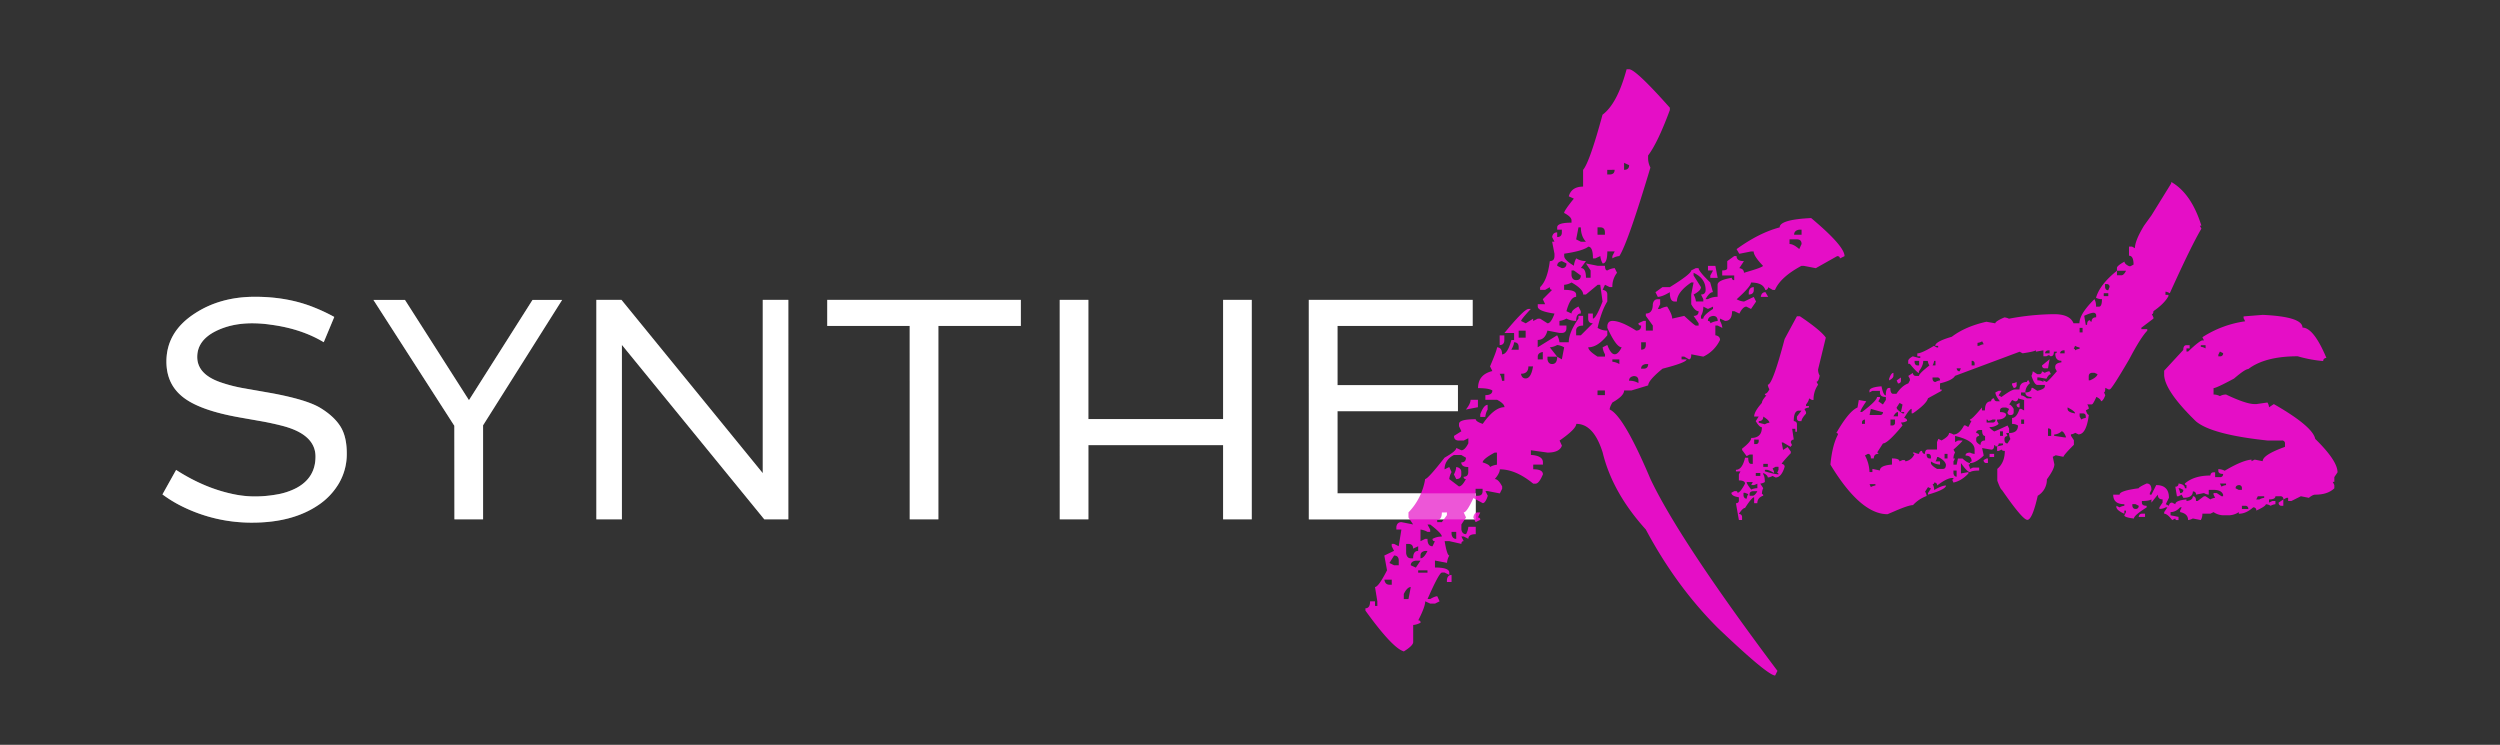 <svg id="Capa_1" data-name="Capa 1" xmlns="http://www.w3.org/2000/svg" viewBox="0 0 1920 572"><rect x="0" y="0" width="1920" height="572" fill="#333333" stroke="none"/><defs><style>.cls-1{fill:#fff;}.cls-2{fill:#e50ec6;}.cls-3{opacity:0.3;}</style></defs><title>Logo SyntheKids</title><path class="cls-1" d="M135.26,360.9q22.14,14.3,45,18.81A80.11,80.11,0,0,0,196,381.26a95.85,95.85,0,0,0,16.48-1.49,50.79,50.79,0,0,0,15.06-4.94q14.76-7.86,14.76-24.16,0-16.79-24.76-23.45-7.26-1.91-15.47-3.46l-17-3q-32.51-5.6-45.36-16.43-11.9-9.87-11.9-26.66,0-22.86,21.9-37,19.53-12.74,46.07-12.74,25.47,0,45.83,8.33a134.6,134.6,0,0,1,15.11,7.15l-8.09,19.4q-17.27-10.37-40.71-13.45a98.58,98.58,0,0,0-14.28-1.07q-15.84,0-28,6.07-14.16,7.14-14.16,19.76,0,13.32,18,19.52a114.88,114.88,0,0,0,18.33,4.64L208.94,302q26.79,5,37.14,11.31t15.3,14.1q4.94,7.8,4.94,20.72a44.59,44.59,0,0,1-6.07,23.15,51.54,51.54,0,0,1-16.19,16.9q-19.77,13.21-50.35,13.21A119.84,119.84,0,0,1,140,389a98.46,98.46,0,0,1-15.24-9.29Z"/><path class="cls-1" d="M348.93,327l-62.14-96.66H311l49.16,77,48.81-77h22.73L371,326.62v72.25h-22Z"/><path class="cls-1" d="M458,230.32h19.28L585.8,363.4V230.32h19.64V398.87H587l-109.39-134v134H458Z"/><path class="cls-1" d="M698.65,250.32H635.32v-20H784v20H720.67V398.87h-22Z"/><path class="cls-1" d="M813.87,230.32h22v91.54H939.34V230.32h22V398.87h-22v-57H835.89v57h-22Z"/><path class="cls-1" d="M1005.16,230.32H1131v20h-103.8v45.47h92.49v20h-92.49v63.09h106.18v20h-128.2Z"/><path class="cls-2" d="M1251.12,53.18q5.07,0,31.32,29.54v1.79q-9.24,25-16.7,34.9v1.79a15.35,15.35,0,0,0,1.78,7.46q-17.3,57.85-23.86,68a12,12,0,0,0-5.37,1.79v-1.79l1.8-3.58h-5.67c0,6.17-1.2,9.24-3.58,9.24a13.68,13.68,0,0,1-1.79-5.66l-3.88,1.79h-1.79q0-9-3.58-9-4.17,3.3-18.49,5.38v1.79q0,3,7.46,7.46a13.82,13.82,0,0,1,1.78-5.67,13.64,13.64,0,0,0,7.47,2.08l-3.89,5.38c2.59,0,3.89,2.49,3.89,7.44h3.57V207.7l-3.57-5.37,8.94,1.8h5.67c0,2.38.59,3.57,1.79,3.57a13.82,13.82,0,0,1,5.67-1.78l1.79,3.57a17.05,17.05,0,0,0-3.59,11h-2.09l-3.57-1.79-1.79,3.87c2.38.41,3.58,1.61,3.58,3.59v5.36q-4.49,7.17-7.46,20.29a13.6,13.6,0,0,0,7.46,2.08v3.59q-7.45,9.25-14.62,9.24,0,2.7,7.16,7.16h5.67v-1.79a13.66,13.66,0,0,1-1.79-5.37l3.58-1.79q2.67,7.15,5.67,7.16c1.79,0,3.57-1.78,5.36-5.37q-4.18,0-11-14.91v-1.79c.39-2.39,1.68-3.57,3.87-3.57q6.56,0,18.2,7.44c2.58,0,3.88-1.28,3.88-3.87-1.39,0-2.09-.6-2.09-1.79l3.88-1.78H1264v7.44h5.36v-3.87L1264,242.6v-1.79q5.35,0,5.36-7.16c.4-2.58,1.69-3.87,3.89-3.87H1275v3.87l-1.78,3.59H1275a13.61,13.61,0,0,1,5.37-1.79q3.89,6,3.88,9.24l9.25-2.09c5.36,5,8.35,7.46,8.94,7.46h2.1v-1.79l-3.89-5.67q3.88,0,3.89-3.57c-1.79,0-3.69-1.79-5.68-5.38V226.2l1.79-9.25h-1.79q-11,7.45-11,14.61H1286c-2.39,0-3.58-2.37-3.58-7.16q-6,3.58-9.24,3.59l-1.79-3.59,5.36-3.87h5.67q16.39-10.14,16.4-12.83l3.58-1.78h2.1q0,2.39,8.94,11l2.09,7.45c-1.78,0-3.68,1.8-5.67,5.38h1.79a15.22,15.22,0,0,1,7.46-1.79v-9.25c0-2.39,3.67-4.18,11-5.38a1.58,1.58,0,0,0,1.78,1.8v-3.58h-9.24V207.7c2.58,0,3.88-.6,3.88-1.78v-5.38l5.36-3.87h1.79c0,2.59,1.89,3.87,5.67,3.87l-3.57,5.38c2.38.39,3.57,1.59,3.57,3.57q14.63-4.17,14.62-5.36-7.17-7.45-7.16-11h-2.09l-8.94,1.79-2.1-3.59q17.29-12.53,33.11-16.69,0-6,24.17-7.17,25.65,21.48,25.65,29.24l-3.58,1.79c0-1.2-.7-1.79-2.1-1.79l-16.4,9.25-9.24-1.79h-1.79q-16.11,8.66-20.29,18.48h-1.78l-3.58-2.08a1.85,1.85,0,0,1-2.1,2.08c-1.18-3.77-4.87-5.66-11-5.66q0,3-11,12.83a13.86,13.86,0,0,0,5.67,1.78l7.46-3.57,1.79,3.57-3.88,5.68-3.58-1.79c-1.79,0-3.57,1.79-5.36,5.36L1332,239h-1.78c0,5-1.79,7.46-5.37,7.46l-3.88-1.8v1.8a13.7,13.7,0,0,1,1.79,5.36l-3.58-1.79h-1.79v7.46c2.38.4,3.58,1.59,3.58,3.58a26.81,26.81,0,0,1-12.83,12.82l-9.25-1.79c0,2.59-.59,3.88-1.78,3.88l-3.58-2.09h-2.1V276h3.89q0,2.4-18.5,7.16-11,9-11,12.82l-12.83,3.89h-5.67q0,4.19-9,9.23c-1.4,2.4-2.09,4.18-2.09,5.38q10.75,4.77,31.32,53.39,22.38,47.13,97.54,147.36l-1.79,3.58q-6-.3-44.14-36.69-31.92-31.92-55.18-75.47-25.65-28.34-33.11-59.06-6.87-22.07-20.29-22.07,0,3.89-12.82,12.82l1.79,3.89q-1.8,5.36-11,5.36l-12.82-1.79v3.58q9.22.6,9.23,5.67v1.79h-7.44v3.57c5,0,7.44,1.3,7.44,3.89q-3,7.15-5.66,7.15h-1.78q-13.44-11-25.66-11c0,2-1.3,4.48-3.88,7.46q2.68,0,5.68,5.66v1.8l-1.8,3.58-9.24-1.79h-1.8l1.8,3.58q-1.8,5.67-3.88,5.67l-7.17-3.88q-5.07,11-7.45,11l1.79,3.89-3.57,5.36v3.88c.39,2.38,1.57,3.58,3.57,3.58a13.76,13.76,0,0,0,1.79-5.67h5.67v5.67c-3.78,0-5.67,1.2-5.67,3.58l-3.58-1.79h-1.78l1.78,3.57c-1.19,0-1.78.71-1.78,2.1l-9.25-2.1h-3.59c1.19,7.37,2.39,11,3.59,11a13.76,13.76,0,0,0-1.79,5.67l-9.25-1.78v5.36c7.35,0,11,1.29,11,3.88v1.79l-3.59-1.79h-2.09q-2.08,0-11,20.29h2.08q3.58-2.1,5.38-2.1l1.79,3.89-3.58,1.78h-3.59l-3.87-1.78q0,4.17-5.36,14.61a1.58,1.58,0,0,1,1.78,1.79,13.82,13.82,0,0,1-5.67,1.78v13.14q0,2.67-7.16,7.15-8.64-2.38-29.52-31.32v-1.79q3.57,0,3.57-5.36H1056v3.57h1.8v-3.57l-1.8-11q2.7,0,9.24-12.82l-2.08-11.35,7.46-3.58-1.79-3.57V417.7h1.79l3.58,1.79,2.08-12.83h-3.87v-2.09c.39-2.38,1.69-3.58,3.87-3.58l9,1.79-3.57-5.36v-3.89a47.81,47.81,0,0,0,12.82-25.65q2.09,0,14.91-16.41,9-5.07,9-7.45l3.89,1.79q2.67,0,5.36-5.37v-3.88l-3.58,1.79h-3.59c-2.57,0-3.87-1.19-3.87-3.57l5.68-3.58-1.81-3.89v-1.78c0-2.4,4.28-3.58,12.84-3.58,0,1.18,1.79,2.38,5.37,3.58q8.94-12.82,16.7-12.83c0-1.79-1.9-3.67-5.67-5.67h-9v-3.58q5.38,0,5.38-3.57c-1.79-1.2-5.48-1.8-11-1.8q0-10.44,11-13.12l-1.79-3.58q5.36-12.54,5.36-14.62c2.58,0,3.89,1.8,3.89,5.37q4.15,0,7.15-11h2.08v-5.38h-7.45q15.21-18.48,18.49-18.48h1.8q-7.47,8-7.46,9.25l3.57,1.78,5.68-3.58v1.8l3.57-1.8h1.79l5.67,3.58q2.68,0,5.37-7.46Q1181,239,1181,235.45v-1.8h5.67l-1.8-3.87,7.17-7.17c-1.2,0-1.79-.69-1.79-2.08l-3.58,2.08h-3.88v-2.08q5.65-5.37,7.46-20c2.38,0,3.58-1.28,3.58-3.87v-1.79l-1.79-9.25h1.79l-1.79-3.57c.39-2.4,1.69-3.59,3.88-3.59v3.59c2.38,0,3.58-1.2,3.58-3.59v-2.09h-3.58V174.6q0-3.6,11-3.59v-1.79c0-1.79-1.9-3.68-5.67-5.66q0-1.8,7.46-11l-3.89-1.78q2.1-7.45,11-7.46V130.45q5.07-6,14.92-42.36,11.33-8.36,18.5-34.91Zm-187.92,392c.39,2.59,1.69,3.88,3.87,3.88h1.8v-3.88Zm7.46-18.5-3.59,5.67,3.59,1.79h3.58v-3.57C1074.24,427.94,1073,426.64,1070.66,426.64Zm7.45,29.53v3.89h3.59l1.78-9.25Q1080.81,450.81,1078.11,456.17Zm1.8-38.47v7.15c.39,2.59,1.59,3.89,3.57,3.89h1.79q0-5.69,3.89-5.68v-3.57l-3.89,1.79c0-2.4-1.19-3.58-3.57-3.58Zm3.57,16.4,3.88,1.79,3.58-5.36h-3.58C1084.78,430.92,1083.48,432.12,1083.48,434.1Zm5.68,3.89v1.78h7.15V438Zm7.15-35.21,2.08,3.88v1.79h-2.08a13.78,13.78,0,0,0-5.37-1.79v8.94l3.58-1.78h1.79q0,5.67,3.88,5.67l1.79-3.89a1.57,1.57,0,0,1-1.79-1.78,14.62,14.62,0,0,1,7.15-1.79q0-2.38-8.95-9.25Zm-5.37,23.86v2.1q2.68,0,5.37-5.68h-1.79Q1090.94,423.68,1090.94,426.64Zm16.4-33.11c0,3.79-1.19,5.67-3.57,5.67V401h3.57l3.89-5.36v-2.1Zm2.09-33.11,3.59-1.78,1.78,3.87a13.77,13.77,0,0,0-1.78,5.37l7.44,5.66c1.6,0,3.38-1.88,5.38-5.66a1.58,1.58,0,0,1-1.79-1.78c2.38,0,3.58-1.2,3.58-3.59v-3.87c-3.58,0-5.36-1.2-5.36-3.58q3.57,0,3.57-3.59l-3.57-2.08h-5.68Q1109.44,353.28,1109.43,360.42Zm5.37,81.14v5.37h-3.57v-1.79C1111.62,442.76,1112.81,441.56,1114.8,441.56Zm0-33.11v1.79c.4,2.38,1.6,3.58,3.58,3.58v-5.37Zm3.58-49.81q3.88.58,3.89,3.87v1.8q0,3.57-3.89,3.57l-1.79-3.57A13.76,13.76,0,0,0,1118.38,358.64Zm11-51.61h5.67v5.67l-9.25,1.79C1128.22,311.51,1129.42,309,1129.42,307Zm5.67,86.5h1.79l-1.79,3.89a1.57,1.57,0,0,1,1.79,1.78L1133.3,401l-1.8-3.57C1131.91,394.83,1133.09,393.53,1135.09,393.53Zm-1.79-18.19v5.37h1.79c2.38,0,3.58-1.2,3.58-3.58v-1.79Zm9.25-64.43v3.58a13.77,13.77,0,0,0-1.8,5.66h-3.87v-2.08C1138.67,313.29,1140.55,310.91,1142.55,310.91Zm-3.88,44.15c3.77,1.18,5.67,2.38,5.67,3.58a13.58,13.58,0,0,1,5.36-1.79V347.6h-1.79C1142,350.78,1138.86,353.27,1138.67,355.06Zm13.12-97.54h3.58v3.58c0,2.59-1.19,3.87-3.58,3.87Zm0,29.52a13.87,13.87,0,0,1,1.8,5.38h1.78V287Zm11-24.15q0,2.08-2.08,5.67h5.67v-1.8Q1166.41,262.89,1162.82,262.89Zm3.59-9v5.38h5.36v-5.38Zm7.45,27.45c0,3.78-1.89,5.66-5.66,5.66.39,2.39,1.59,3.59,3.57,3.59q4.18,0,5.68-9.25Zm27.45-62.64v3.87q9.24,0,9.24,3.59V228q-4.47,0-7.46,11l3.89,1.78q0-2.67,5.36-5.36l1.79,3.58v1.78c-2.38,0-3.58,1.89-3.58,5.68a15.39,15.39,0,0,1-7.46-1.8,13.86,13.86,0,0,1-5.36,1.8v3.57h5.36v1.79c0,2.59-1.19,3.87-3.57,3.87h-1.79l-9.25-1.79q-1.79,7.17-7.46,7.17v5.66l14.92-9.24a13.73,13.73,0,0,1,1.79,5.37h7.15q0-7.45,7.46-18.2V242.6h3.58v7.46c-3.58,0-5.37,1.3-5.37,3.87v3.59h3.58l9.25-9.25q-3.59,0-3.58-3.58v-3.88h3.58v3.88q2.38,0,7.46-13.13l-1.79-12.82H1227L1218,226.2h-2.1q0-4.19-8.94-9.25A13.76,13.76,0,0,1,1201.31,218.74ZM1181,273.92V276h3.87v-5.66C1182.32,270.74,1181,271.94,1181,273.92Zm9.25-7.16,5.67,7.16h-7.46V276q.6,3.58,3.58,3.58c2.58,0,3.88-1.88,3.88-5.67l3.58,2.09,1.79-9.25a13.88,13.88,0,0,0-5.37-1.79A13.76,13.76,0,0,1,1190.27,266.76Zm5.67-62.63,3.58,1.79q3.57,0,3.57-3.59l-3.57-1.79C1197.13,201,1195.94,202.14,1195.94,204.13Zm11,3.57v3.88q.58,3.58,3.57,3.58c2.38,0,3.58-1.19,3.58-3.58l-5.36-3.88Zm5.36-33.1-1.79,9.24,3.58,1.79H1218q-3.88-4.17-3.89-11Zm14.62,0v5.66h5.67v-1.79c0-2.58-1.2-3.87-3.58-3.87Zm0,125.28v3.57h5.67v-3.57Zm7.46-169.43V134h1.78c2.59,0,3.89-1.2,3.89-3.58ZM1238.29,276v1.8a13.77,13.77,0,0,1,5.37,1.78V276Zm9-150.94v5.38q3.88,0,3.88-3.59Zm3.88,167.35a13.62,13.62,0,0,1,7.16,1.79v-1.79c0-2.39-1.2-3.58-3.58-3.58Q1251.11,289.44,1251.12,292.42Zm9.25-29.53v5.67c2.38,0,3.58-1.2,3.58-3.59v-2.08Zm0,20.28h1.79c2.38,0,3.58-1.2,3.58-3.58H1264Q1260.36,280.19,1260.37,283.17Zm40.26-73.68v2.09l5.67,8.95c0,1.79-1.89,3.69-5.67,5.67a13.58,13.58,0,0,1,1.79,5.36h5.67v-1.78l-1.79-3.58c2.38,0,3.58-1.2,3.58-3.59Q1309.88,213.69,1300.63,209.49Zm7.46,26a13.53,13.53,0,0,1-1.79,7.15v2.09h1.79q0-2.69,7.46-7.45v-1.79l-3.88,1.79Zm3.58-31.32h5.67l1.79,9.23h-5.67v-1.78l2.09-3.88h-3.88Zm0,42.36a1.57,1.57,0,0,1,1.79,1.78,13.86,13.86,0,0,1,5.67-1.78c0-2.59-1.2-3.89-3.58-3.89C1313,243,1311.67,244.29,1311.67,246.49Zm35.2-26v2.08q0,3.58-3.88,3.59v-1.8C1343.38,221.82,1344.68,220.53,1346.87,220.53Zm8.94,3.87,2.1,3.59h-5.67C1352.63,225.6,1353.83,224.4,1355.81,224.4Zm18.5-40.56v3.58q3,0,7.46,3.87l1.79-3.87c0-2.39-1.2-3.58-3.58-3.58Zm3.58-3.58h5.67v-3.88h-1.79Q1377.89,177,1377.89,180.26Z"/><path class="cls-2" d="M1382.31,242.87q16.08,10.83,19.92,16.42l-5.94,24.46a9.16,9.16,0,0,0,1.23,4.72c-.59,3.15-1.4,4.71-2.45,4.71l1.22,2.28a19.6,19.6,0,0,0-3.49,11.71h-1.23l-2.26-1.23c0,1.28-.76,2.86-2.28,4.71v1.23h2.28v1.05a8.33,8.33,0,0,0-3.5,1.22l1.22,2.28v1.22c-2.32,2.56-3.49,4.48-3.49,5.76h-1.23a2,2,0,0,1-2.26-2.27v-1.22l3.49-4.54h-2.45c-2.33.35-3.49,3-3.49,8,1.63.24,2.45,1,2.45,2.45v5.76h-1.23v-2.27h-2.44l1.22,8.22c-1.52.23-2.27,1-2.27,2.26l1.05,2.28c-.7,0-1.05.4-1.05,1.22l-5.94-3.5h-1.05l1.05,5.77,3.49-2.27,2.45,3.5v1.22c-4.67,5-7,7.75-7,8.21,1.51.24,2.27,1,2.27,2.27-1.64,5.48-4,8.21-7,8.21l-2.27-1.22a8.42,8.42,0,0,1-3.67,1.22c0-1.16-1.16-2.33-3.49-3.49v1.05q1.21,1.56,1.22,5.93a8.28,8.28,0,0,1-3.5,1.23l2.28,3.49a9.37,9.37,0,0,0-1,4.54c.7,0,1,.42,1,1.23q-4.55,1.57-4.54,5.77h-2.45v-4.55c-1.16,0-3.5,2.74-7,8.21q-1.76,0-4.72,4.55c1.63.23,2.45,1,2.45,2.45v2.26h-2.45l-2.27-12.92a2,2,0,0,0,2.27-2.28v-2.27c-3.84-.58-5.76-1.75-5.76-3.49l2.26-1.22h1.23a1.08,1.08,0,0,1,1.22,1.22q2.1,0,5.77-7,0-2.44-4.72-2.45V364.3l1.23-2.28h-3.5V360.8q4.89,0,7-9.26h2.45c0,3.14.75,4.72,2.27,4.72h1.22v-7.17h-2.45l-2.27,1.23-3.49-4.72v-1.05q7-5.4,7-8.21,8.21,0,8.21-8.21c-1.28,0-2.86-1.57-4.72-4.72l2.27-3.49h-3.49q0-3.84,5.94-10.49c0-1.27,1.16-3.2,3.49-5.76a1.07,1.07,0,0,1-1.22-1.22c1.16,0,2.33-1.16,3.5-3.5a8.25,8.25,0,0,1-1.23-3.49q3.67,0,12.93-35.12l9.44-17.47ZM1339,378.45v2.27c.34,1.51,1.16,2.27,2.44,2.27a8.32,8.32,0,0,1,1.23-3.5l-2.45-1Zm2.44-8.22c0,.94,1.17,2.86,3.5,5.78a10.24,10.24,0,0,1,4.72-1.06v-3.49l-2.45,1.05h-2.27l1.22-2.28Zm2.27,9.26v1.23h2.45c1,0,2.21-1.16,3.5-3.49h-3.5C1344.52,377.46,1343.7,378.22,1343.7,379.49Zm3.5-41.92v3.49h1.22c1.52,0,2.27-.81,2.27-2.45v-1Zm1.22,25.68v2.27h3.49v-2.27Zm5.77-43.33q0,3.49-3.5,3.49v1.23l4.72,1.22a8.19,8.19,0,0,1,3.5-1.22C1358.91,323.47,1357.33,321.9,1354.19,319.92Zm0,36.34v2.27h3.49v-2.27Zm7.16,3.49,1.05,2.27v1.23q-3.84-2.44-5.77-2.45h-1.22V362q7.68,2.28,10.48,2.28a.93.93,0,0,0-1.05-1.05l1.05-2.45v-2.27h-2.27Z"/><path class="cls-2" d="M1667.62,139.79q15.38,8.91,23.06,33.54h-1.22l1.22,2.28q-7.68,12.91-24.29,49.62a7.22,7.22,0,0,0-3.31-1.23v2.45h2.27v1q-3.15,5.77-11.53,11.54c0,1.51-.41,2.27-1.23,2.27l1.23,2.44v1l-9.26,7v1.05h4.54v1.22q-5.07,5.25-13.8,21.84-13.46,23.06-15,23.24h-1l-2.44-1.22c0,2.32-.35,3.49-1,3.49l1,2.27c-1.17,3-2.27,4.54-3.32,4.54q0-1.56-3.5-3.32c-1.74,3.84-2.91,5.76-3.49,5.76H1603a7.32,7.32,0,0,1,1.23,3.33l-2.27,1.22c.7,2.33,1.45,3.49,2.27,3.49q-1.92,15-8,15l-2.45-1.22a7.3,7.3,0,0,1-3.31,1.22v1l2.27,3.5v3.49c-5.36,5.35-8,8.45-8,9.25l-5.94-1.22-2.27,1.22,1.22,5.78q0,3.66-5.76,11.52a14.23,14.23,0,0,1-7,12.58q-4.2,18.53-8,18.52-3.66,0-19.57-23.06c-.58,0-1.74-2.32-3.49-7V360.1q5.76-4.89,5.77-13.8-2.28,0-2.28-1.05L1535,346.3h-1.23v-3.5a37.84,37.84,0,0,0,4.54-1v-1.23H1535c0,1.52-.82,2.27-2.45,2.27a.93.93,0,0,0-1-1c0,2.33-.76,3.49-2.28,3.49l-7-1.22,1.22,5.76q-6.12,5.77-10.48,5.77a1.08,1.08,0,0,1,1.22-1.22q0-4.54-4.72-4.55c0-1.51,1.17-2.26,3.5-2.26a9.32,9.32,0,0,0,3.49,1v-3.32q0-7-15-10.48v4.72l2.27-1.22h3.49q0,.69-7,7l1.22,2.28a8.2,8.2,0,0,0-1.22,4.54h1.22l-1.22,2.27v2.45h2.44l1-4.72h3.49c2.56,2.33,4.49,3.49,5.77,3.49a1.09,1.09,0,0,1-1.23,1.23,7.22,7.22,0,0,1,1.23,3.31l2.27-1.05H1520v2.28c-3.5,0-5.83.4-7,1.22q-2.1,0-7-7v8l5.76-1.05v1.05q-5.41,5.76-11.52,7l-1-2.28c.69,0,1-.4,1-1.22h-1q-4,0-11.54,5.77a2,2,0,0,0-2.26-2.27,1.09,1.09,0,0,1-1.23,1.22,8.31,8.31,0,0,1,1.23,4.54q5.76-3.48,9.08-3.49,0,3-13.81,7v-1.23l2.28-3.49-2.28-1.05-2.27,3.49a7.25,7.25,0,0,1,1.22,3.32,26.89,26.89,0,0,0-10.48,7q-3.32,0-13.8,4.54l-5.76,2.45q-20.8,0-43.86-38.08,1.4-14.87,5.77-23.07a1.08,1.08,0,0,0-1.22-1.22q9.6-16.77,16.25-19.57l1-5.76,5.77,1c-3,4.32-4.55,7.05-4.55,8.22H1430q11.54-8.74,11.53-11.54h2.27v1.05l-1.22,2.27,3.49,2.44,2.27-3.48v-2.28q-4.55,0-4.54-3.49v-1.23H1438l-2.26,1.23v-1.23q0-2.79,9.26-3.49,1.39,7,3.31,7,0-5.76,2.45-5.76h1c0,3,.76,4.54,2.27,4.54h2.44c2.8-4.2,5.82-6.88,9.09-8l1.22-2.27v-1.22l-1.22-2.27,3.49-2.28c.24,1.52,1,2.28,2.27,2.28h2.45q0-1.75,8-8a8.28,8.28,0,0,1-1.23-3.5h-3.49q0,3.51-3.32,8v1.22c-.81,0-3.14-2.32-7-7h-1.22v-2.27c0-1,1.16-2.21,3.49-3.49l4.72,1.22h1.05v-1.22h-2.27v-2.27q3.31,0,12.76-5.77l2.26,1.23h1v-1.23h-2.27q0-3.31,12.76-7,10.3-7.86,26.56-11.53l6.81,1.23c0-1,2.32-2.57,7-4.55a9.24,9.24,0,0,1,3.49,1,195.14,195.14,0,0,1,34.59-3.49q12.24,0,15,7h4.54q0-7.17,11.53-18.52a10.92,10.92,0,0,1,1.22,5.76h2.28q2.27,0,2.27-5.76a9.36,9.36,0,0,1-4.55-1.06q2.8-10.12,16.08-20.78v3.49h3.49q1.74,0,3.5-3.49h-7v-2.28c.11-1.05,2-2.62,5.77-4.71q0,1.76,3.49,3.49h1.22l2.27-1.22c0-4.54-1.16-6.82-3.49-6.82v-7h2.27l2.27,1.22q0-5.76,7-17.3l5.76-8,15-24.28ZM1430,324.46v1.05h2.27v-3.32C1430.76,322.43,1430,323.18,1430,324.46Zm123.35-53.11-2.27-1.23-49.62,18.53q-1.93,3.48-11.53,5.76v4.72h1.22v1l-10.49,5.77q-1,4.19-11.53,11.53h-1V314q-1.57,0-5.77,7c1.51.23,2.27,1,2.27,2.27a9.21,9.21,0,0,1-4.71,1.22l1.22,2.27q-11.35,13.8-15,13.8l-4.54,7a.92.92,0,0,1,1,1c-2.34,0-3.5,1.17-3.5,3.5h-2.27c0-2.33-.75-3.5-2.27-3.5l-2.27,1.22a29,29,0,0,1,3.5,12.76H1438V360.1l5.77,1.23q0-3.85,9.26-4.54v-4.72q5.78,0,5.77,2.27l2.27-1h1.22a.93.93,0,0,1,1.05,1,9.11,9.11,0,0,0,7-5.77c-.82,0-1.23-.35-1.23-1h1.23a9.37,9.37,0,0,0,3.49,1c.23-1.51,1-2.27,2.28-2.27.23,1.52,1,2.27,2.26,2.27,0-2.21.76-3.32,2.27-3.32h7v-5.76l1-2.45,2.45,1.23c3.84-2.1,5.76-4,5.76-5.77a7.4,7.4,0,0,1,3.33,1.22q4.53,0,8.21-7h1l2.27,1.22,2.45-4.71c-.81,0-1.22-.35-1.22-1.05q1.57,0,9.26-9.26v2.27h2.27c0-4.65,1.57-7,4.71-7,.24-1.51,1-2.27,2.28-2.27.23,1.52,1,2.27,2.27,2.27h2.27q-3.49-4.36-3.49-6.81l2.45-1.23h2.26l-2.26,3.5,2.26,1.22q7.68-5.76,10.31-5.76h3.5c0-3.84,1.92-5.77,5.76-5.77a1.08,1.08,0,0,1,1.23-1.22l1,2.27a8.92,8.92,0,0,0-3.49,7h-3.32v2.27c1.16,0,2.68.76,4.54,2.27h3.5v-1.05q-4.72,0-4.72-3.49c3.14,0,4.72-1.17,4.72-3.49h1l3.5,2.26q5.76-1.4,5.76-3.49v-1.05h-5.76c-1.52,0-3-2.32-4.54-7a9.22,9.22,0,0,0,1-3.5l3.5,2.27h1.22a2,2,0,0,0,2.27-2.27l2.27,1.22a8.37,8.37,0,0,1,3.5-1.22l1.22,2.27c-1.16,0-2.33,1.17-3.49,3.5l-5.77-1.05h-1.22v2.27a9.18,9.18,0,0,1,4.71,1.22v-1.22l2.28,1.22q1,0,8-8.21l-1.22-2.27v-1.22c0-1.87,1.58-3,4.72-3.33v-1.22c-3.14,0-4.72-1.92-4.72-5.76a1.08,1.08,0,0,0,1.22-1.23h-2.27c0,2.33-.76,3.5-2.27,3.5-.82,0-1.22-.35-1.22-1.05l-2.27,1.05h-2.28v-4.55l-5.76,1.05v-1.05Q1561.74,270.12,1553.36,271.35ZM1436.82,314l-1,4.71h8a2,2,0,0,0,2.27-2.26C1445.38,316.43,1442.3,315.61,1436.82,314Zm-1,57.83,1,2.27a8.33,8.33,0,0,1,3.5-1.22v-1.05Zm18.34-85.44v2.28q0,1.74-3.32,3.49v-1.22C1451.85,287.89,1453,286.37,1454.12,286.37Zm-2.27,35.82v4.54h1.22a2,2,0,0,0,2.27-2.27v-2.27Zm2.27-2.45h3.49v-3.31Q1456,316.43,1454.12,319.74Zm5.77-29.87v2.27a2,2,0,0,1-2.28,2.27l-1-2.27Zm-1.05,19.56-2.28,3.5c0,1.16,1.52,2.68,4.55,4.54h1.22v-1h-2.44l1.22-5.78Zm11.53-32.32v1.22c.23,1.52,1,2.28,2.27,2.28h1.22v-3.5Zm9.25,71.46v1.22c.24,1.52,1,2.28,2.28,2.28h1V351c0-1.62-.76-2.44-2.28-2.44Zm8,2.44a7.36,7.36,0,0,1-1.22,3.33h3.5v2.45a13.33,13.33,0,0,1-7-2.45v1.22q0,1.76,4.71,4.54h4.55c1.51,0,2.27-1.1,2.27-3.31-.47-2.11-2.39-4-5.77-5.78Zm-2.26-73.9a8.42,8.42,0,0,1-1.23,3.5h2.27v-3.5Zm-1.23,12.76v1.05c.23,1.63,1,2.44,2.27,2.44a8.33,8.33,0,0,1,3.5-1.22,2,2,0,0,0-2.28-2.27Zm9.26,58.7v3.5h2.27v-3.5Zm6.82,12.76v2.27c.34,1.63,1.16,2.45,2.44,2.45v-4.72Zm2.44-78.45c.24,1.51,1,2.27,2.27,2.27l1-2.27Zm11.53-5.77v3.5h2.27v-1.23A2,2,0,0,0,1514.22,277.11Zm3.5,55.39c1.51.23,2.27,1,2.27,2.27-1.52.23-2.27,1-2.27,2.27v1.23q0,1.74,3.31,3.49,0-3.5,3.5-3.49v-3.5c-1.52,0-2.27-1.52-2.27-4.54H1520C1518.47,330.46,1517.72,331.22,1517.72,332.5Zm1-69.19v2.27H1520a8.3,8.3,0,0,1,3.49-1.22l-1.22-2.27A8.23,8.23,0,0,1,1518.76,263.31Zm7,88.76h1v3.49h-1a2,2,0,0,1-2.28-2.27Zm0-29.88v2.27h4.53a2,2,0,0,0,2.28-2.27h-2.28a9.24,9.24,0,0,1-3.49,1.05A.93.93,0,0,0,1525.76,322.19Zm24.11-16.25a2,2,0,0,1-2.28,2.27l-2.27-1-2.27,3.48c1,0,2.21,1.12,3.49,3.33v2.45c0,1.51-.81,2.26-2.45,2.26a2,2,0,0,1-2.26-2.26l1.22-2.45-2.27-1.05h-2.45c-1.52.23-2.27,1-2.27,2.27v1.23c3.14,0,4.72.75,4.72,2.26-.82,2.34-3.15,3.5-7,3.5v1.05l1.23,2.27a10.28,10.28,0,0,1-7,2.44c0,.59,1.17,1.69,3.5,3.33q.69,0,10.31-4.55l1.22,2.27v3.5h-2.27l1,2.27c-1.52.23-2.27,1-2.27,2.27v1.23c.23,1.51,1,2.26,2.27,2.26l2.26-3.49a9.45,9.45,0,0,1-1-4.54q6.81,0,6.82-5.77a8.36,8.36,0,0,0-4.55-1.22V321q3.5,0,5.77-7h1.22l2.27,1.22v-8ZM1528,348.57h3.5V351H1528Zm8-17.29v3.49h2.27v-3.49Zm12.76-37.92v2.27a2,2,0,0,1-2.28,2.28l-1.22-2.28v-1.22A9.32,9.32,0,0,0,1548.82,293.36Zm2.27,16.07v3.5a2,2,0,0,1-2.27-2.28Zm1.22,12.76v3.32h2.27v-3.32Zm21.84-46.3-1.22,7h-2.28a2,2,0,0,1-2.27-2.27Zm-3.5-4.54h3.5v-2.28h-1.22C1571.41,269.31,1570.65,270.06,1570.65,271.35Zm2.28,57.65v5.77h2.44v-3.49C1575.37,329.77,1574.55,329,1572.93,329Zm4.71,4.72v1l8,1.22h1.22c-1.16-3.14-2.33-4.71-3.49-4.71A9.18,9.18,0,0,1,1577.64,333.72Zm4.55-62.37h3.49v-2.28h-1C1583,269.31,1582.19,270.06,1582.19,271.35Zm5.76,41.58V314q0,2.63,5.76,3.49C1593.71,316.43,1591.79,314.91,1588,312.93Zm5.76-47.35-1,2.27c.7,0,1,.42,1,1.22a8.52,8.52,0,0,1,3.5-1.22v-1A8.42,8.42,0,0,1,1593.71,265.58Zm3.5-13.8v3.49h2.27v-3.49Zm0,65.69v2.27l1.23,2.45a8.16,8.16,0,0,1,3.49-1.22v-1.23c0-1.51-.82-2.27-2.45-2.27Zm3.5-75,1.22,7h1c0-2.33.76-3.5,2.28-3.5,0,.7.4,1.05,1.22,1.05q0-3.31,3.49-3.32v-1.22a2,2,0,0,0-2.26-2.27C1606.3,240.25,1604,241,1600.71,242.52Zm3.49,46.13v3.49h1c3.49-1.51,5.42-3.09,5.76-4.72l-2.27-1.05h-2.27C1605,286.61,1604.2,287.36,1604.2,288.65Zm11.53-63.42v2.26h3.49v-2.26Zm1-7v2.27c.23,1.63,1,2.45,2.44,2.45l1-2.45a2,2,0,0,0-2.27-2.27Z"/><path class="cls-2" d="M1737.74,241.82q30.55,1.4,30.57,9.78,8.57,0,18.35,23.24c-1.64.24-2.45,1.05-2.45,2.45a99.25,99.25,0,0,1-19.57-3.67q-25,0-37.91,9.78-2.45,0-11,7.34-13.62,7.33-15.72,7.34V303a10.25,10.25,0,0,1,4.89,1.22,9.22,9.22,0,0,1,4.72-1.22q15.36,7.33,22,7.34h1.22l8.57-1.22a8.38,8.38,0,0,1,1.22,3.67l3.67-2.45q29.88,17.13,31.79,26.73,17.13,16.77,17.13,25.68l-2.45,3.67v3.67h-1.22l1.22,2.45V375q-5.07,4.91-14.68,4.9-1.92,0-4.89,2.44l-6.12-1.22-7.33,3.67h-2.45v-2.45h-1.22l-2.44,1.23a2.16,2.16,0,0,0-2.45-2.45h-3.67q0,2.44-4.89,2.45V386l2.45-1.22h2.44v2.45a9.27,9.27,0,0,0-3.67,1.22,8.33,8.33,0,0,0-3.67-1.22c0,1-2.44,2.68-7.34,4.89a2.16,2.16,0,0,0-2.44-2.45q-5.42,4.89-11,4.89V393.3a14.4,14.4,0,0,1-7.34,2.44h-4.71a13.74,13.74,0,0,1-7.34-2.44l-2.45,1.22h-6.12a9.47,9.47,0,0,1-1.22,4.89l-6.11-1.22a9.36,9.36,0,0,1-3.67,1.22c0-3.25-2-5.3-6.11-6.11v-1.22l1.22-2.45h-1.22q-3.33,3.67-7.34,3.67v2.44l6.11,1.23v2.44h-1.22a1.07,1.07,0,0,1-1.22-1.22l-2.45,1.22c-2.45-3.25-4.49-4.89-6.12-4.89V393.3l2.45-3.67h-1.22a9.6,9.6,0,0,1-4.9,1.22v-1.22l2.45-3.67v-2.44c-2.45,0-3.67-1.23-3.67-3.67L1652.3,386v-2.44q-1.92,1.22-7.34,1.22V386q0,2.44,3.67,2.45v1.22q-9.78,6.12-9.78,8.56-7.33-.87-7.34-2.45l1.22-2.44v-1.22h-1.22v2.44q-5.6-2.44-6.12-4.89v-1.22l2.45,1.22a9.44,9.44,0,0,1,3.67-1.22v-1.22q-8.57,0-8.56-7.34h4.89q0-3,14.67-4.9,0-.87,6.12-3.67c2.44,0,3.67,1.63,3.67,4.9l-1.23,2.44v1.23h1.23l3.67-7.34q9.78,0,9.78,9.78l-2.44,4.9,2.44,1.22c.23-1.64,1-2.45,2.45-2.45l2.45,1.23q0-2.81,8.56-3.67v1.22c3.25-.35,4.89-1.58,4.89-3.67q2.45,0,2.44,3.67h1.22l4.9-3.67h1.22l3.67,2.45a8.33,8.33,0,0,1,3.67-1.23l-1.22-2.44v-1.23h2.44l3.67,2.45h1.23v-1.22c-.83-2.45-3.27-3.67-7.34-3.67h-3.67v3.67a8.29,8.29,0,0,1-3.67-1.23l-6.12,1.23a2.16,2.16,0,0,0-2.44-2.45q0,4.89-7.34,4.89l-1.22-2.44-2.45,1.22h-1.22l-1.22-7.34a2.17,2.17,0,0,0,2.44-2.45c3.26.47,4.9,1.69,4.9,3.67h1.22v-2.44a1.08,1.08,0,0,1-1.22-1.23q7-6.11,19.56-6.11c.23-1.63,1-2.45,2.45-2.45h1.22v3.67h3.67a2.17,2.17,0,0,0,2.45-2.45q-3.67,0-3.67-2.44v-1.23a10.26,10.26,0,0,1,4.89,1.23q13.44-8,20.61-8.56v1.22l2.45-1.22,6.12,1.22q0-4.87,17.12-11v-2.45a2.16,2.16,0,0,0-2.45-2.44h-11q-42.83-4.56-54.87-14.68-23.58-22.89-24.46-35.3v-3.67l14.68-15.89c0-2.45.81-3.67,2.45-3.67h2.44v2.45h-2.44V270h1.22q9.09-8.56,11-8.56h1.23l-1.23-2.45a80.92,80.92,0,0,1,32.85-12.23l-1.22-2.45V243ZM1637.63,387.19v1.22c.23,1.63,1,2.44,2.44,2.44a2.15,2.15,0,0,0,2.44-2.44l-2.44-1.22Zm7.33,7.33h2.44V397h-4.89C1642.75,395.34,1643.56,394.52,1645,394.52ZM1673.09,375a9.55,9.55,0,0,1,1.23,3.67,2.16,2.16,0,0,0,2.44-2.44l-2.44-1.23Zm17.12-109.89v1.22a9.33,9.33,0,0,1,3.67,1.23v-2.45Zm14.68,4.89-1.22,2.45v1.22h1.22a2.17,2.17,0,0,0,2.45-2.44Zm0,101.33,1.22,2.45a8.23,8.23,0,0,1,3.5-1.22v-1.23Zm12,3.67,2.45,1.23h2.44V375a2.16,2.16,0,0,0-2.44-2.44C1717.76,372.74,1716.94,373.56,1716.94,375Zm4.89,13.46v2.44h4.9a2.16,2.16,0,0,0-2.45-2.44Zm12.24-7.34-1.23,2.45h2.45a9.33,9.33,0,0,1,3.67-1.23v-1.22Zm19.57,2.45v4.89h-1.23A2.16,2.16,0,0,1,1750,386Z"/><g class="cls-3"><path class="cls-1" d="M135.26,360.9q22.14,14.3,45,18.81A80.11,80.11,0,0,0,196,381.26a95.85,95.85,0,0,0,16.48-1.49,50.79,50.79,0,0,0,15.06-4.94q14.76-7.86,14.76-24.16,0-16.79-24.76-23.45-7.26-1.91-15.47-3.46l-17-3q-32.51-5.6-45.36-16.43-11.9-9.87-11.9-26.66,0-22.86,21.9-37,19.53-12.74,46.07-12.74,25.47,0,45.83,8.33a134.6,134.6,0,0,1,15.11,7.15l-8.09,19.4q-17.27-10.37-40.71-13.45a98.58,98.58,0,0,0-14.28-1.07q-15.84,0-28,6.07-14.16,7.14-14.16,19.76,0,13.32,18,19.52a114.88,114.88,0,0,0,18.33,4.64L208.94,302q26.79,5,37.14,11.31t15.3,14.1q4.94,7.8,4.94,20.72a44.59,44.59,0,0,1-6.07,23.15,51.54,51.54,0,0,1-16.19,16.9q-19.77,13.21-50.35,13.21A119.84,119.84,0,0,1,140,389a98.46,98.46,0,0,1-15.24-9.29Z"/><path class="cls-1" d="M348.93,327l-62.14-96.66H311l49.16,77,48.81-77h22.73L371,326.62v72.25h-22Z"/><path class="cls-1" d="M458,230.32h19.28L585.8,363.4V230.32h19.64V398.87H587l-109.39-134v134H458Z"/><path class="cls-1" d="M698.65,250.32H635.32v-20H784v20H720.67V398.87h-22Z"/><path class="cls-1" d="M813.87,230.32h22v91.54H939.34V230.32h22V398.87h-22v-57H835.89v57h-22Z"/><path class="cls-1" d="M1005.16,230.32H1131v20h-103.8v45.47h92.49v20h-92.49v63.09h106.18v20h-128.2Z"/></g></svg>